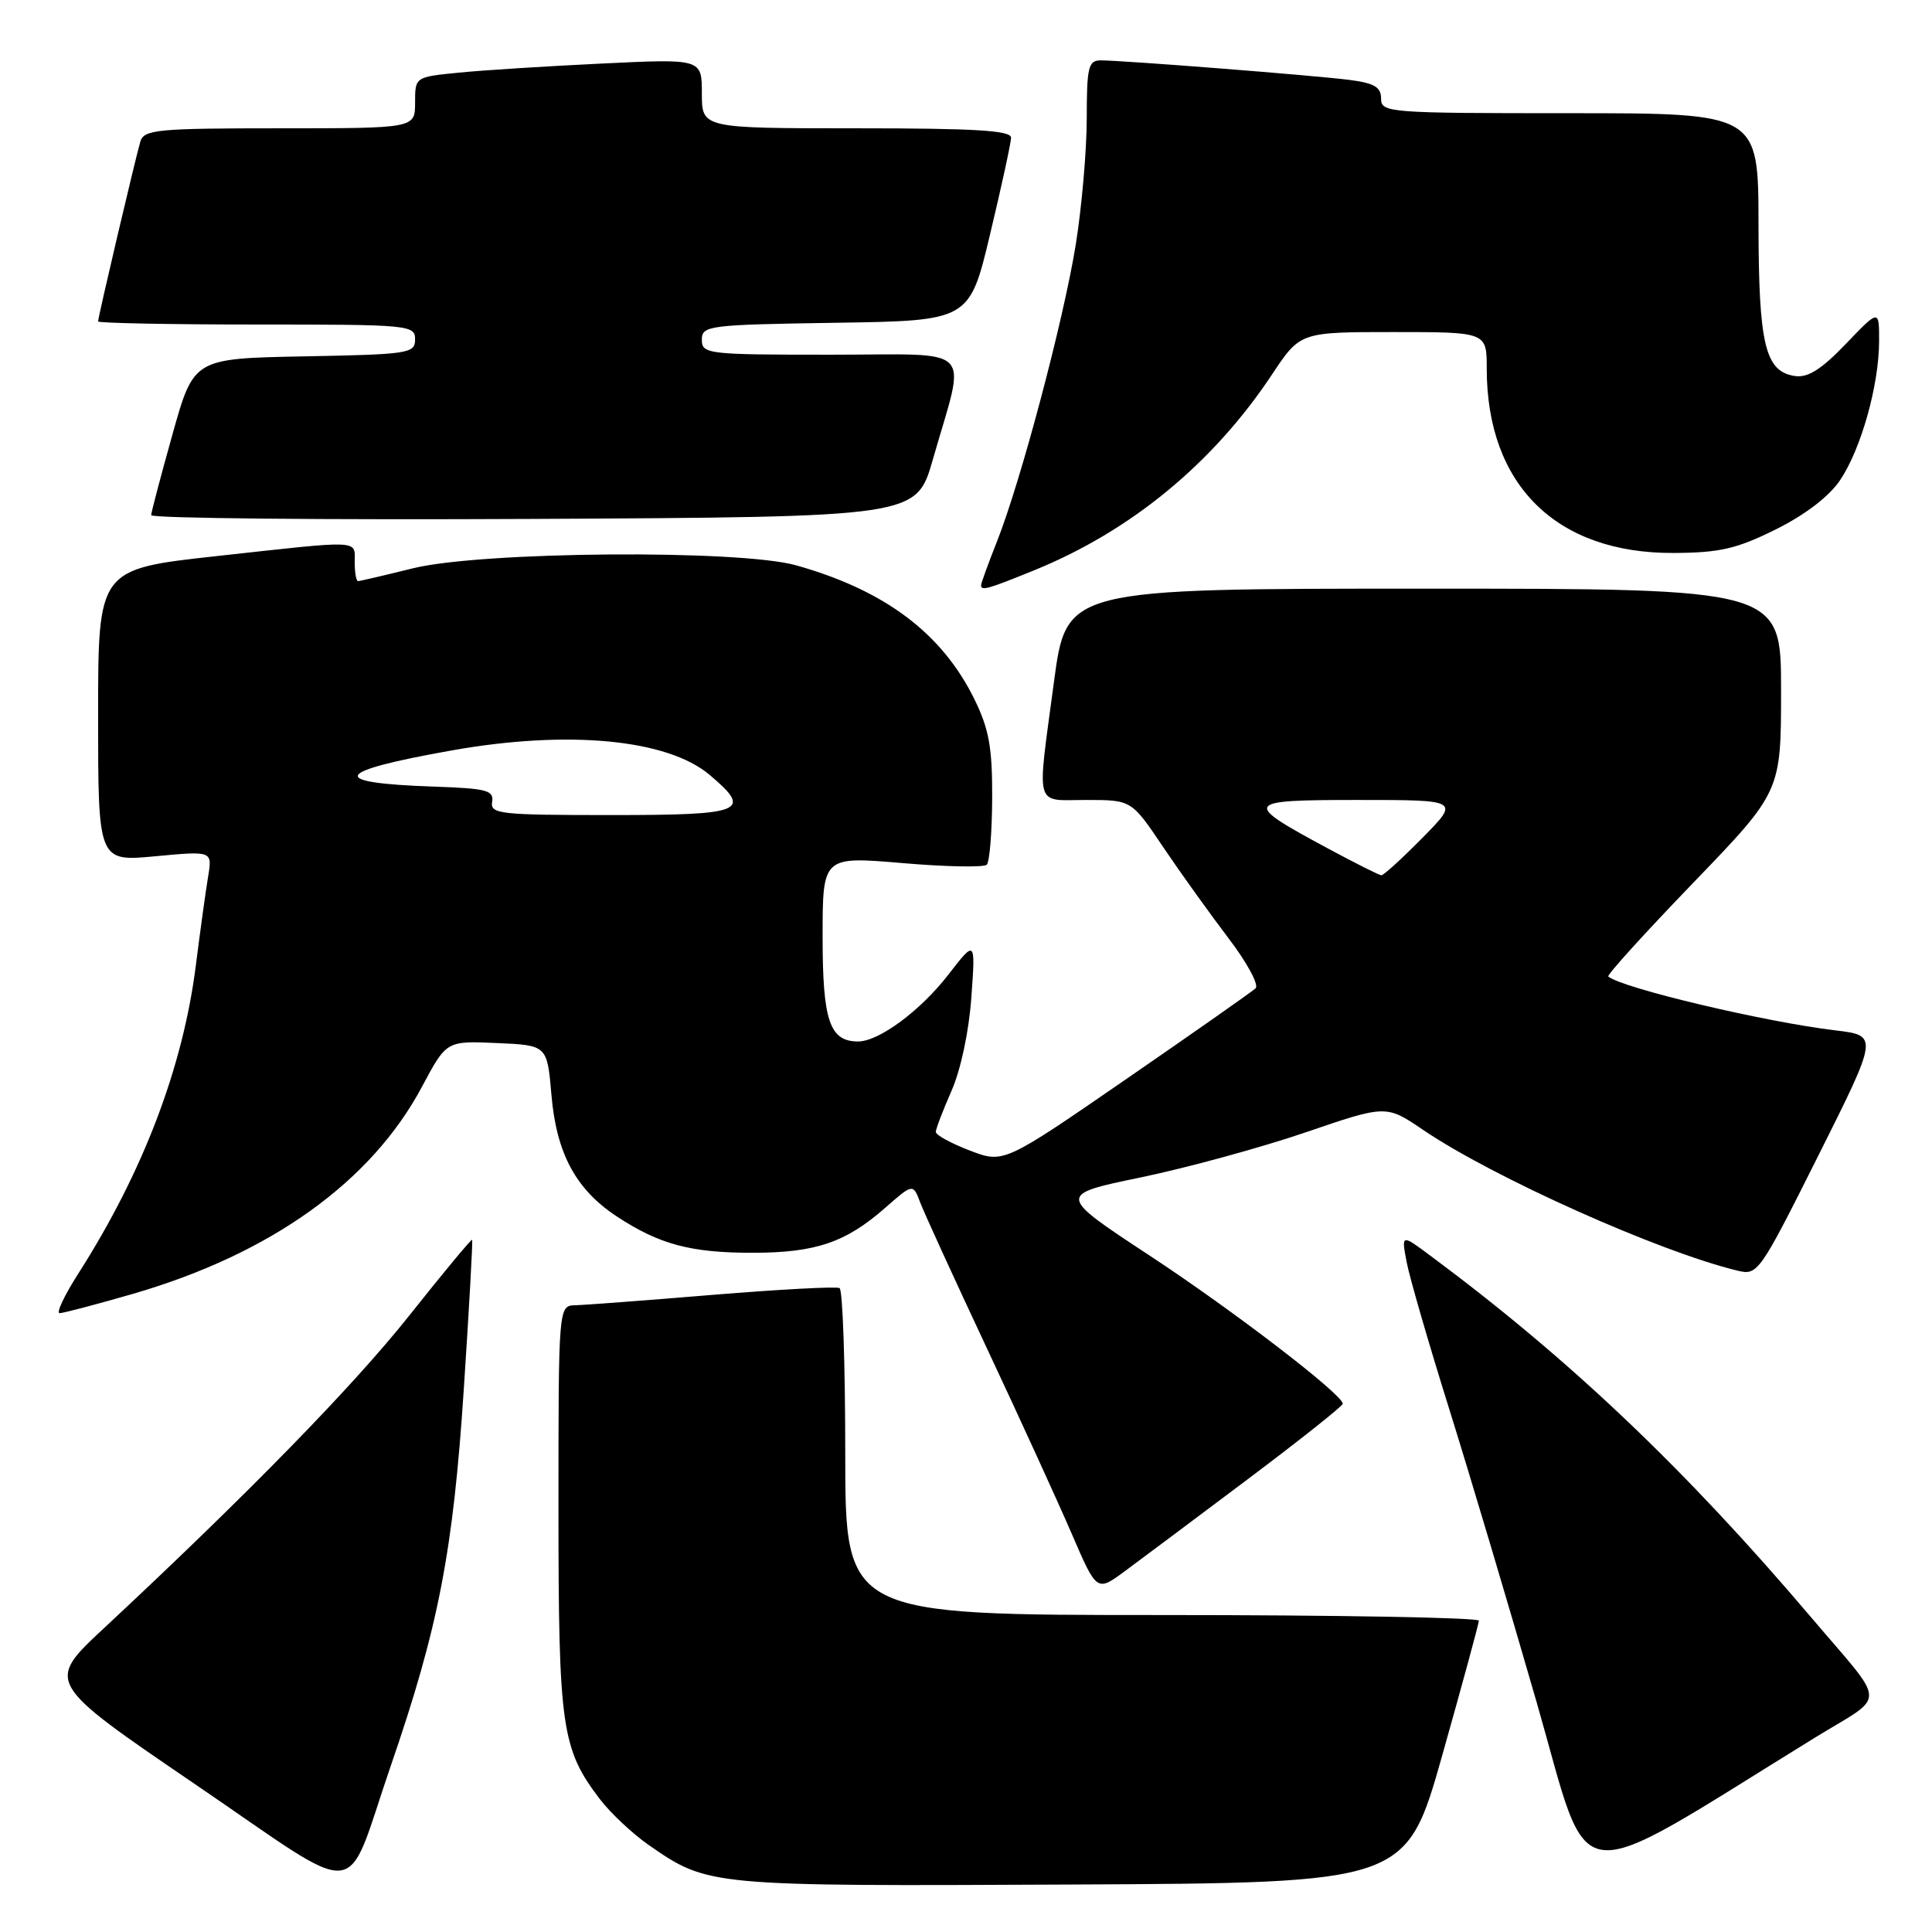 <?xml version="1.0" encoding="UTF-8" standalone="no"?>
<!DOCTYPE svg PUBLIC "-//W3C//DTD SVG 1.1//EN" "http://www.w3.org/Graphics/SVG/1.1/DTD/svg11.dtd" >
<svg xmlns="http://www.w3.org/2000/svg" xmlns:xlink="http://www.w3.org/1999/xlink" version="1.1" viewBox="0 0 256 256">
 <g >
 <path fill="currentColor"
d=" M 51.79 233.95 C 58.11 215.60 60.05 205.54 61.46 184.00 C 62.17 173.28 62.66 164.40 62.56 164.28 C 62.46 164.15 58.73 168.65 54.26 174.28 C 46.76 183.72 32.89 197.92 13.78 215.74 C 6.06 222.93 6.06 222.93 25.78 236.37 C 48.65 251.94 45.50 252.24 51.79 233.95 Z  M 191.13 232.50 C 193.77 223.15 195.94 215.16 195.96 214.75 C 195.98 214.34 177.10 214.00 154.00 214.00 C 112.00 214.00 112.00 214.00 112.00 192.56 C 112.00 180.77 111.66 170.92 111.25 170.68 C 110.84 170.44 103.30 170.85 94.50 171.57 C 85.70 172.30 77.49 172.92 76.25 172.95 C 74.00 173.00 74.00 173.00 74.00 199.87 C 74.00 228.89 74.40 231.73 79.49 238.40 C 80.91 240.26 83.83 242.99 85.98 244.49 C 93.84 249.93 93.91 249.94 141.91 249.71 C 186.33 249.50 186.33 249.50 191.13 232.50 Z  M 240.50 230.24 C 250.11 224.33 250.18 226.32 239.91 214.22 C 223.26 194.61 207.91 180.03 189.59 166.43 C 185.69 163.52 185.69 163.52 186.37 167.15 C 186.74 169.15 189.28 177.92 192.01 186.64 C 194.74 195.36 199.97 212.92 203.64 225.65 C 210.96 251.08 207.39 250.64 240.50 230.24 Z  M 165.34 196.00 C 172.28 190.78 177.95 186.28 177.93 186.00 C 177.81 184.70 163.44 173.68 152.38 166.40 C 140.07 158.31 140.07 158.31 151.17 156.01 C 157.28 154.74 167.09 152.06 172.98 150.05 C 183.68 146.39 183.68 146.39 188.59 149.73 C 197.84 156.01 219.91 165.89 230.24 168.37 C 232.91 169.02 233.14 168.69 240.94 153.12 C 248.90 137.22 248.90 137.22 243.20 136.53 C 233.81 135.41 214.86 130.91 213.11 129.39 C 212.89 129.20 217.96 123.62 224.36 116.98 C 236.00 104.90 236.00 104.90 236.00 91.45 C 236.00 78.00 236.00 78.00 188.65 78.00 C 141.30 78.00 141.30 78.00 139.65 90.39 C 137.38 107.44 136.98 106.00 143.96 106.00 C 149.93 106.00 149.93 106.00 154.13 112.25 C 156.45 115.69 160.35 121.12 162.79 124.33 C 165.24 127.54 166.85 130.52 166.37 130.96 C 165.89 131.41 158.19 136.81 149.25 142.97 C 133.00 154.17 133.00 154.17 128.50 152.45 C 126.03 151.50 124.00 150.40 124.00 149.99 C 124.00 149.59 124.94 147.13 126.08 144.54 C 127.30 141.78 128.39 136.66 128.71 132.17 C 129.26 124.50 129.26 124.50 125.66 129.15 C 121.96 133.93 116.46 138.00 113.70 138.00 C 109.93 138.00 109.00 135.26 109.00 124.16 C 109.00 113.47 109.00 113.47 119.54 114.36 C 125.33 114.86 130.38 114.95 130.75 114.58 C 131.13 114.21 131.45 110.21 131.47 105.70 C 131.49 99.03 131.05 96.60 129.11 92.64 C 124.80 83.89 117.25 78.22 105.50 74.91 C 97.97 72.79 63.74 73.06 54.69 75.31 C 50.94 76.24 47.68 77.00 47.44 77.00 C 47.20 77.00 47.00 75.88 47.00 74.50 C 47.00 71.49 48.14 71.55 28.75 73.68 C 13.00 75.41 13.00 75.41 13.00 94.79 C 13.00 114.17 13.00 114.17 20.57 113.46 C 28.14 112.75 28.14 112.75 27.58 116.13 C 27.27 117.98 26.53 123.33 25.94 128.00 C 24.22 141.49 18.93 155.36 10.38 168.75 C 8.53 171.64 7.42 174.00 7.90 174.00 C 8.38 174.00 12.74 172.85 17.59 171.45 C 35.87 166.15 49.21 156.60 55.93 143.97 C 59.16 137.91 59.16 137.91 65.83 138.21 C 72.50 138.50 72.50 138.50 73.07 145.09 C 73.73 152.85 76.31 157.62 81.75 161.20 C 87.37 164.89 91.52 166.00 99.68 166.00 C 108.06 166.00 112.05 164.65 117.31 160.03 C 120.98 156.81 120.98 156.81 121.95 159.38 C 122.49 160.79 126.47 169.50 130.80 178.72 C 135.13 187.95 140.17 198.97 142.00 203.21 C 145.33 210.93 145.33 210.93 149.02 208.21 C 151.04 206.72 158.39 201.22 165.34 196.00 Z  M 137.05 75.56 C 149.84 70.36 160.74 61.39 168.55 49.62 C 172.28 44.00 172.28 44.00 184.64 44.00 C 197.00 44.00 197.00 44.00 197.00 48.82 C 197.00 64.27 206.22 73.36 221.80 73.27 C 227.89 73.24 230.12 72.72 235.30 70.15 C 239.20 68.21 242.36 65.79 243.82 63.63 C 246.61 59.47 248.97 51.07 248.99 45.23 C 249.00 40.96 249.00 40.96 244.59 45.56 C 241.38 48.92 239.56 50.07 237.87 49.83 C 233.89 49.26 233.03 45.72 233.01 29.75 C 233.00 15.00 233.00 15.00 208.00 15.00 C 183.93 15.00 183.00 14.93 183.00 13.06 C 183.00 11.53 182.10 11.01 178.75 10.58 C 174.01 9.98 148.75 8.00 145.86 8.00 C 144.21 8.00 144.00 8.87 144.00 15.75 C 143.99 20.01 143.33 27.55 142.53 32.50 C 140.88 42.62 135.26 63.78 132.09 71.79 C 130.94 74.69 130.00 77.28 130.00 77.54 C 130.00 78.32 130.83 78.09 137.05 75.56 Z  M 123.60 60.91 C 128.03 45.43 129.56 47.00 110.08 47.00 C 93.73 47.00 93.00 46.92 93.00 45.02 C 93.00 43.14 93.83 43.03 110.73 42.77 C 128.46 42.50 128.46 42.50 131.20 31.00 C 132.71 24.68 133.96 18.94 133.97 18.25 C 133.99 17.29 129.25 17.00 113.50 17.00 C 93.00 17.00 93.00 17.00 93.00 12.39 C 93.00 7.78 93.00 7.78 79.75 8.42 C 72.46 8.77 63.91 9.31 60.75 9.63 C 55.00 10.20 55.00 10.20 55.00 13.60 C 55.00 17.00 55.00 17.00 37.07 17.00 C 20.86 17.00 19.08 17.17 18.60 18.75 C 17.98 20.82 13.00 41.99 13.00 42.59 C 13.00 42.81 22.45 43.00 34.00 43.00 C 54.24 43.00 55.00 43.07 55.00 44.97 C 55.00 46.84 54.17 46.96 40.33 47.22 C 25.67 47.50 25.67 47.50 22.87 57.50 C 21.33 63.00 20.05 67.84 20.03 68.26 C 20.01 68.68 42.82 68.90 70.71 68.76 C 121.42 68.50 121.42 68.50 123.60 60.91 Z  M 176.02 112.46 C 164.52 106.27 164.69 106.00 180.00 106.00 C 193.42 106.00 193.42 106.00 188.50 111.00 C 185.79 113.75 183.33 115.99 183.04 115.98 C 182.74 115.96 179.59 114.38 176.02 112.46 Z  M 65.21 106.25 C 65.46 104.72 64.48 104.47 57.50 104.23 C 43.32 103.75 44.07 102.24 59.89 99.43 C 75.27 96.70 88.40 97.94 94.01 102.66 C 99.78 107.52 98.60 108.00 80.96 108.00 C 66.23 108.00 64.94 107.86 65.21 106.25 Z "/>
</g>
</svg>